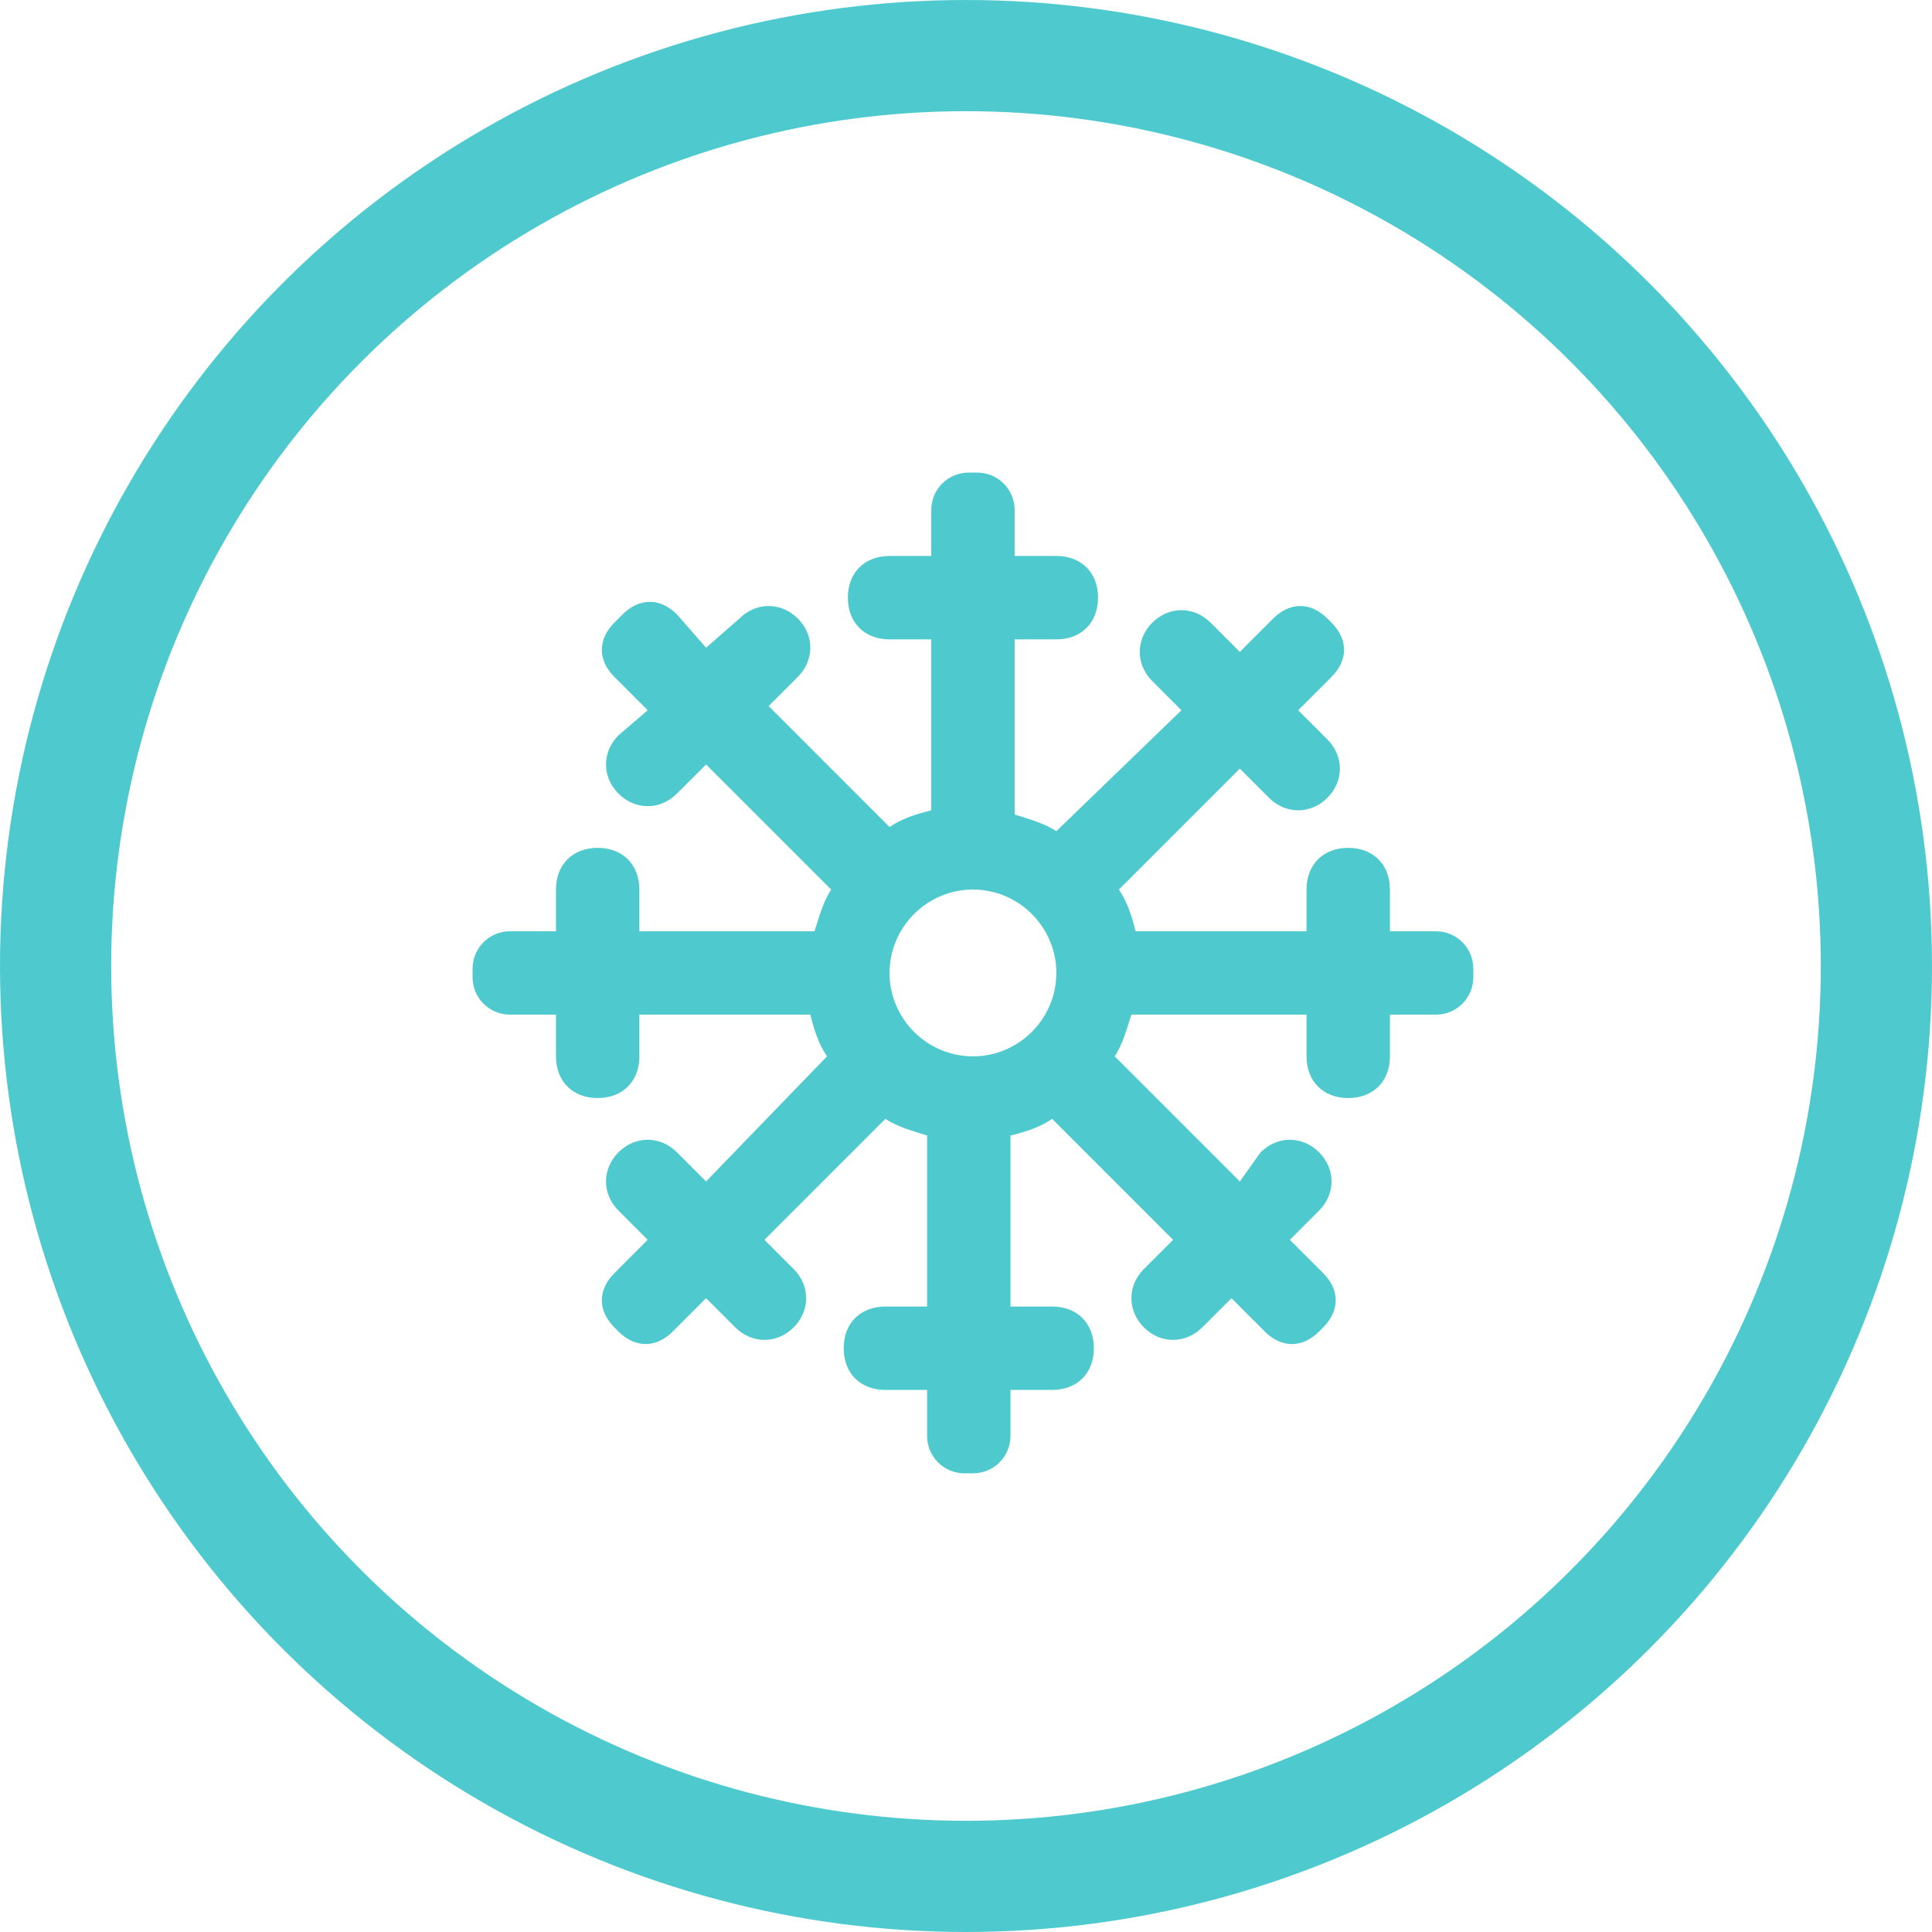 <?xml version="1.0" encoding="UTF-8"?>
<svg width="139px" height="139px" viewBox="0 0 139 139" version="1.1" xmlns="http://www.w3.org/2000/svg" xmlns:xlink="http://www.w3.org/1999/xlink">
    <!-- Generator: Sketch 52.1 (67048) - http://www.bohemiancoding.com/sketch -->
    <title>Slice 1</title>
    <desc>Created with Sketch.</desc>
    <g id="Page-1" stroke="none" stroke-width="1" fill="none" fill-rule="evenodd">
        <g id="Group-4" transform="translate(4, 4)" fill-rule="nonzero" stroke="#4ECACE" stroke-width="8">
            <g id="Group-3-Copy">
                <g id="Group">
                    <circle id="Oval" cx="65.5" cy="65.5" r="65.5"></circle>
                </g>
            </g>
        </g>
        <g id="if_weather-18_809992" transform="translate(34, 34)" fill="#4ECACE" fill-rule="nonzero">
            <path d="M69.3,33 L66,33 L66,30 C66,28.2 64.8,27 63,27 C61.2,27 60,28.2 60,30 L60,33 L47.7,33 C47.4,31.8 47.1,30.9 46.5,30 L55.2,21.3 L57.3,23.4 C58.5,24.6 60.3,24.6 61.5,23.4 C62.7,22.2 62.7,20.4 61.5,19.2 L59.4,17.1 L61.8,14.7 C63,13.5 63,12 61.8,10.8 L61.5,10.5 C60.3,9.3 58.8,9.3 57.6,10.5 L55.2,12.9 L53.1,10.8 C51.9,9.6 50.1,9.6 48.9,10.8 C47.7,12 47.7,13.8 48.9,15 L51,17.1 L42,25.8 C41.1,25.2 39.9,24.9 39,24.6 L39,12 L42,12 C43.8,12 45,10.8 45,9 C45,7.2 43.8,6 42,6 L39,6 L39,2.7 C39,1.2 37.8,0 36.3,0 L35.7,0 C34.2,0 33,1.2 33,2.7 L33,6 L30,6 C28.2,6 27,7.2 27,9 C27,10.8 28.2,12 30,12 L33,12 L33,24.3 C31.8,24.6 30.9,24.9 30,25.5 L21.3,16.8 L23.4,14.7 C24.6,13.5 24.6,11.7 23.4,10.5 C22.2,9.3 20.4,9.3 19.2,10.5 L16.8,12.6 L14.7,10.2 C13.5,9 12,9 10.8,10.2 L10.2,10.8 C9,12 9,13.5 10.2,14.7 L12.6,17.1 L10.5,18.9 C9.3,20.1 9.3,21.9 10.5,23.1 C11.7,24.3 13.5,24.3 14.7,23.1 L16.8,21 L25.8,30 C25.2,30.9 24.9,32.1 24.6,33 L12,33 L12,30 C12,28.2 10.8,27 9,27 C7.2,27 6,28.2 6,30 L6,33 L2.7,33 C1.2,33 0,34.2 0,35.7 L0,36.3 C0,37.8 1.2,39 2.7,39 L6,39 L6,42 C6,43.8 7.2,45 9,45 C10.8,45 12,43.8 12,42 L12,39 L24.3,39 C24.6,40.2 24.9,41.1 25.5,42 L16.8,51 L14.7,48.9 C13.5,47.7 11.7,47.7 10.5,48.9 C9.3,50.1 9.3,51.9 10.5,53.1 L12.6,55.2 L10.2,57.6 C9,58.8 9,60.3 10.2,61.5 L10.5,61.8 C11.7,63 13.2,63 14.4,61.8 L16.8,59.4 L18.9,61.5 C20.1,62.7 21.9,62.7 23.1,61.5 C24.3,60.3 24.3,58.5 23.1,57.3 L21,55.2 L29.7,46.5 C30.6,47.1 31.8,47.4 32.7,47.7 L32.7,60 L29.7,60 C27.9,60 26.7,61.2 26.7,63 C26.7,64.8 27.9,66 29.7,66 L32.7,66 L32.7,69.3 C32.7,70.8 33.9,72 35.4,72 L36,72 C37.5,72 38.7,70.8 38.7,69.3 L38.7,66 L41.7,66 C43.5,66 44.7,64.8 44.7,63 C44.7,61.2 43.5,60 41.7,60 L38.7,60 L38.7,47.7 C39.9,47.4 40.8,47.1 41.7,46.5 L50.4,55.2 L48.3,57.3 C47.1,58.5 47.1,60.3 48.3,61.5 C49.5,62.7 51.3,62.7 52.5,61.5 L54.6,59.4 L57,61.8 C58.2,63 59.7,63 60.9,61.8 L61.2,61.5 C62.4,60.3 62.4,58.8 61.2,57.6 L58.8,55.2 L60.9,53.1 C62.1,51.9 62.1,50.1 60.9,48.9 C59.7,47.7 57.9,47.7 56.7,48.9 L55.2,51 L46.2,42 C46.8,41.1 47.1,39.9 47.4,39 L60,39 L60,42 C60,43.8 61.2,45 63,45 C64.8,45 66,43.8 66,42 L66,39 L69.3,39 C70.8,39 72,37.8 72,36.3 L72,35.7 C72,34.2 70.8,33 69.3,33 Z M30,36 C30,32.7 32.7,30 36,30 C39.3,30 42,32.7 42,36 C42,39.3 39.3,42 36,42 C32.7,42 30,39.3 30,36 Z" id="Shape"></path>
        </g>
    </g>
</svg>